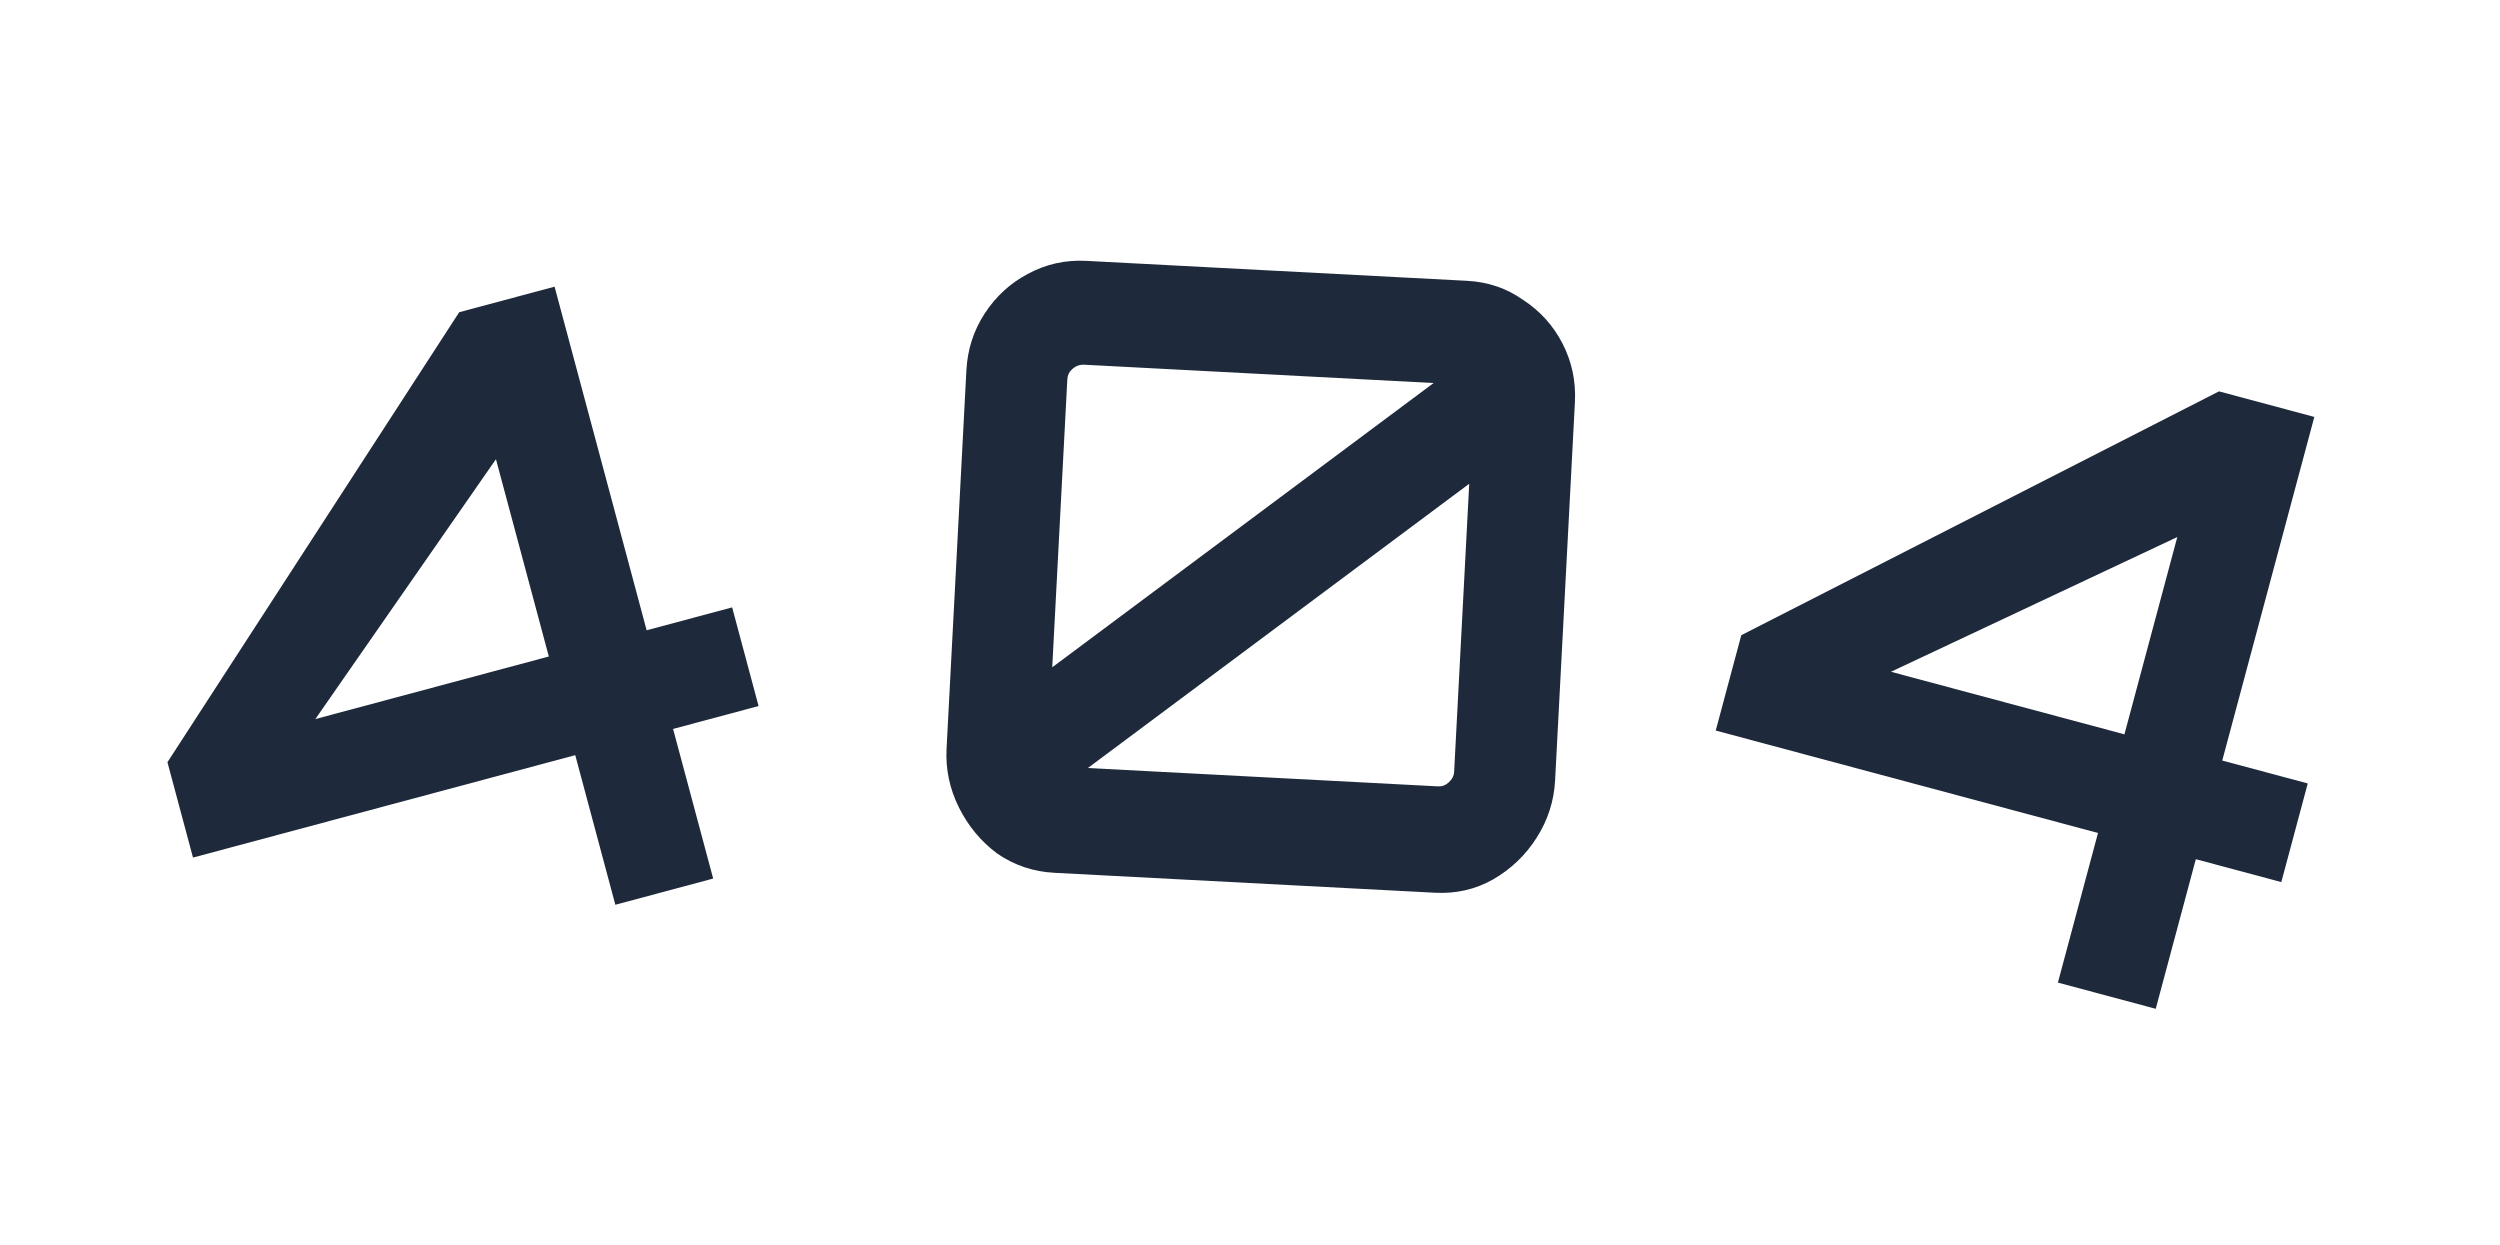 <svg width="470" height="234" viewBox="0 0 470 234" fill="none" xmlns="http://www.w3.org/2000/svg">
<g filter="url(#filter0_f_862_1477)">
<path d="M115.685 170.095L108.148 141.968L36.283 161.224L31.479 143.296L86.332 58.697L104.26 53.893L121.57 118.494L137.643 114.187L142.612 132.733L126.539 137.04L134.076 165.167L115.685 170.095ZM59.287 135.183L103.179 123.422L93.24 86.33L59.287 135.183Z" fill="#1E293B"/>
</g>
<g filter="url(#filter1_f_862_1477)">
<path d="M198.2 164.084C194.259 163.877 190.69 162.675 187.494 160.479C184.41 158.181 181.999 155.277 180.26 151.768C178.521 148.259 177.752 144.587 177.953 140.752L181.68 69.65C181.886 65.709 183.035 62.137 185.125 58.935C187.215 55.734 189.909 53.258 193.205 51.508C196.613 49.657 200.288 48.835 204.229 49.042L275.811 52.793C279.752 53 283.267 54.199 286.357 56.39C289.559 58.48 292.032 61.227 293.776 64.63C295.52 68.032 296.289 71.704 296.083 75.645L292.356 146.748C292.155 150.583 291.007 154.154 288.911 157.462C286.815 160.77 284.06 163.403 280.646 165.36C277.344 167.217 273.723 168.042 269.782 167.835L198.2 164.084ZM204.519 144.388L270.349 147.838C271.095 147.877 271.748 147.644 272.308 147.139C272.981 146.533 273.337 145.858 273.376 145.112L276.214 90.947L204.519 144.388ZM197.821 125.451L269.516 72.01L203.846 68.568C202.994 68.524 202.232 68.804 201.559 69.41C200.999 69.915 200.699 70.54 200.66 71.285L197.821 125.451Z" fill="#1E293B"/>
</g>
<g filter="url(#filter2_f_862_1477)">
<path d="M386.886 184.728L394.423 156.601L322.558 137.344L327.362 119.417L417.166 73.578L435.093 78.382L417.783 142.983L433.856 147.289L428.887 165.835L412.814 161.529L405.277 189.656L386.886 184.728ZM355.5 126.294L399.392 138.055L409.331 100.963L355.5 126.294Z" fill="#1E293B"/>
</g>
<defs>
<filter id="filter0_f_862_1477" x="12.004" y="47.586" width="140.146" height="143.766" filterUnits="userSpaceOnUse" color-interpolation-filters="sRGB">
<feFlood flood-opacity="0" result="BackgroundImageFix"/>
<feBlend mode="normal" in="SourceGraphic" in2="BackgroundImageFix" result="shape"/>
<feGaussianBlur stdDeviation="1" result="effect1_foregroundBlur_862_1477"/>
</filter>
<filter id="filter1_f_862_1477" x="174.789" y="45.92" width="124.433" height="125.038" filterUnits="userSpaceOnUse" color-interpolation-filters="sRGB">
<feFlood flood-opacity="0" result="BackgroundImageFix"/>
<feBlend mode="normal" in="SourceGraphic" in2="BackgroundImageFix" result="shape"/>
<feGaussianBlur stdDeviation="1" result="effect1_foregroundBlur_862_1477"/>
</filter>
<filter id="filter2_f_862_1477" x="313.021" y="52.197" width="140.145" height="143.766" filterUnits="userSpaceOnUse" color-interpolation-filters="sRGB">
<feFlood flood-opacity="0" result="BackgroundImageFix"/>
<feBlend mode="normal" in="SourceGraphic" in2="BackgroundImageFix" result="shape"/>
<feGaussianBlur stdDeviation="1" result="effect1_foregroundBlur_862_1477"/>
</filter>
</defs>
</svg>

